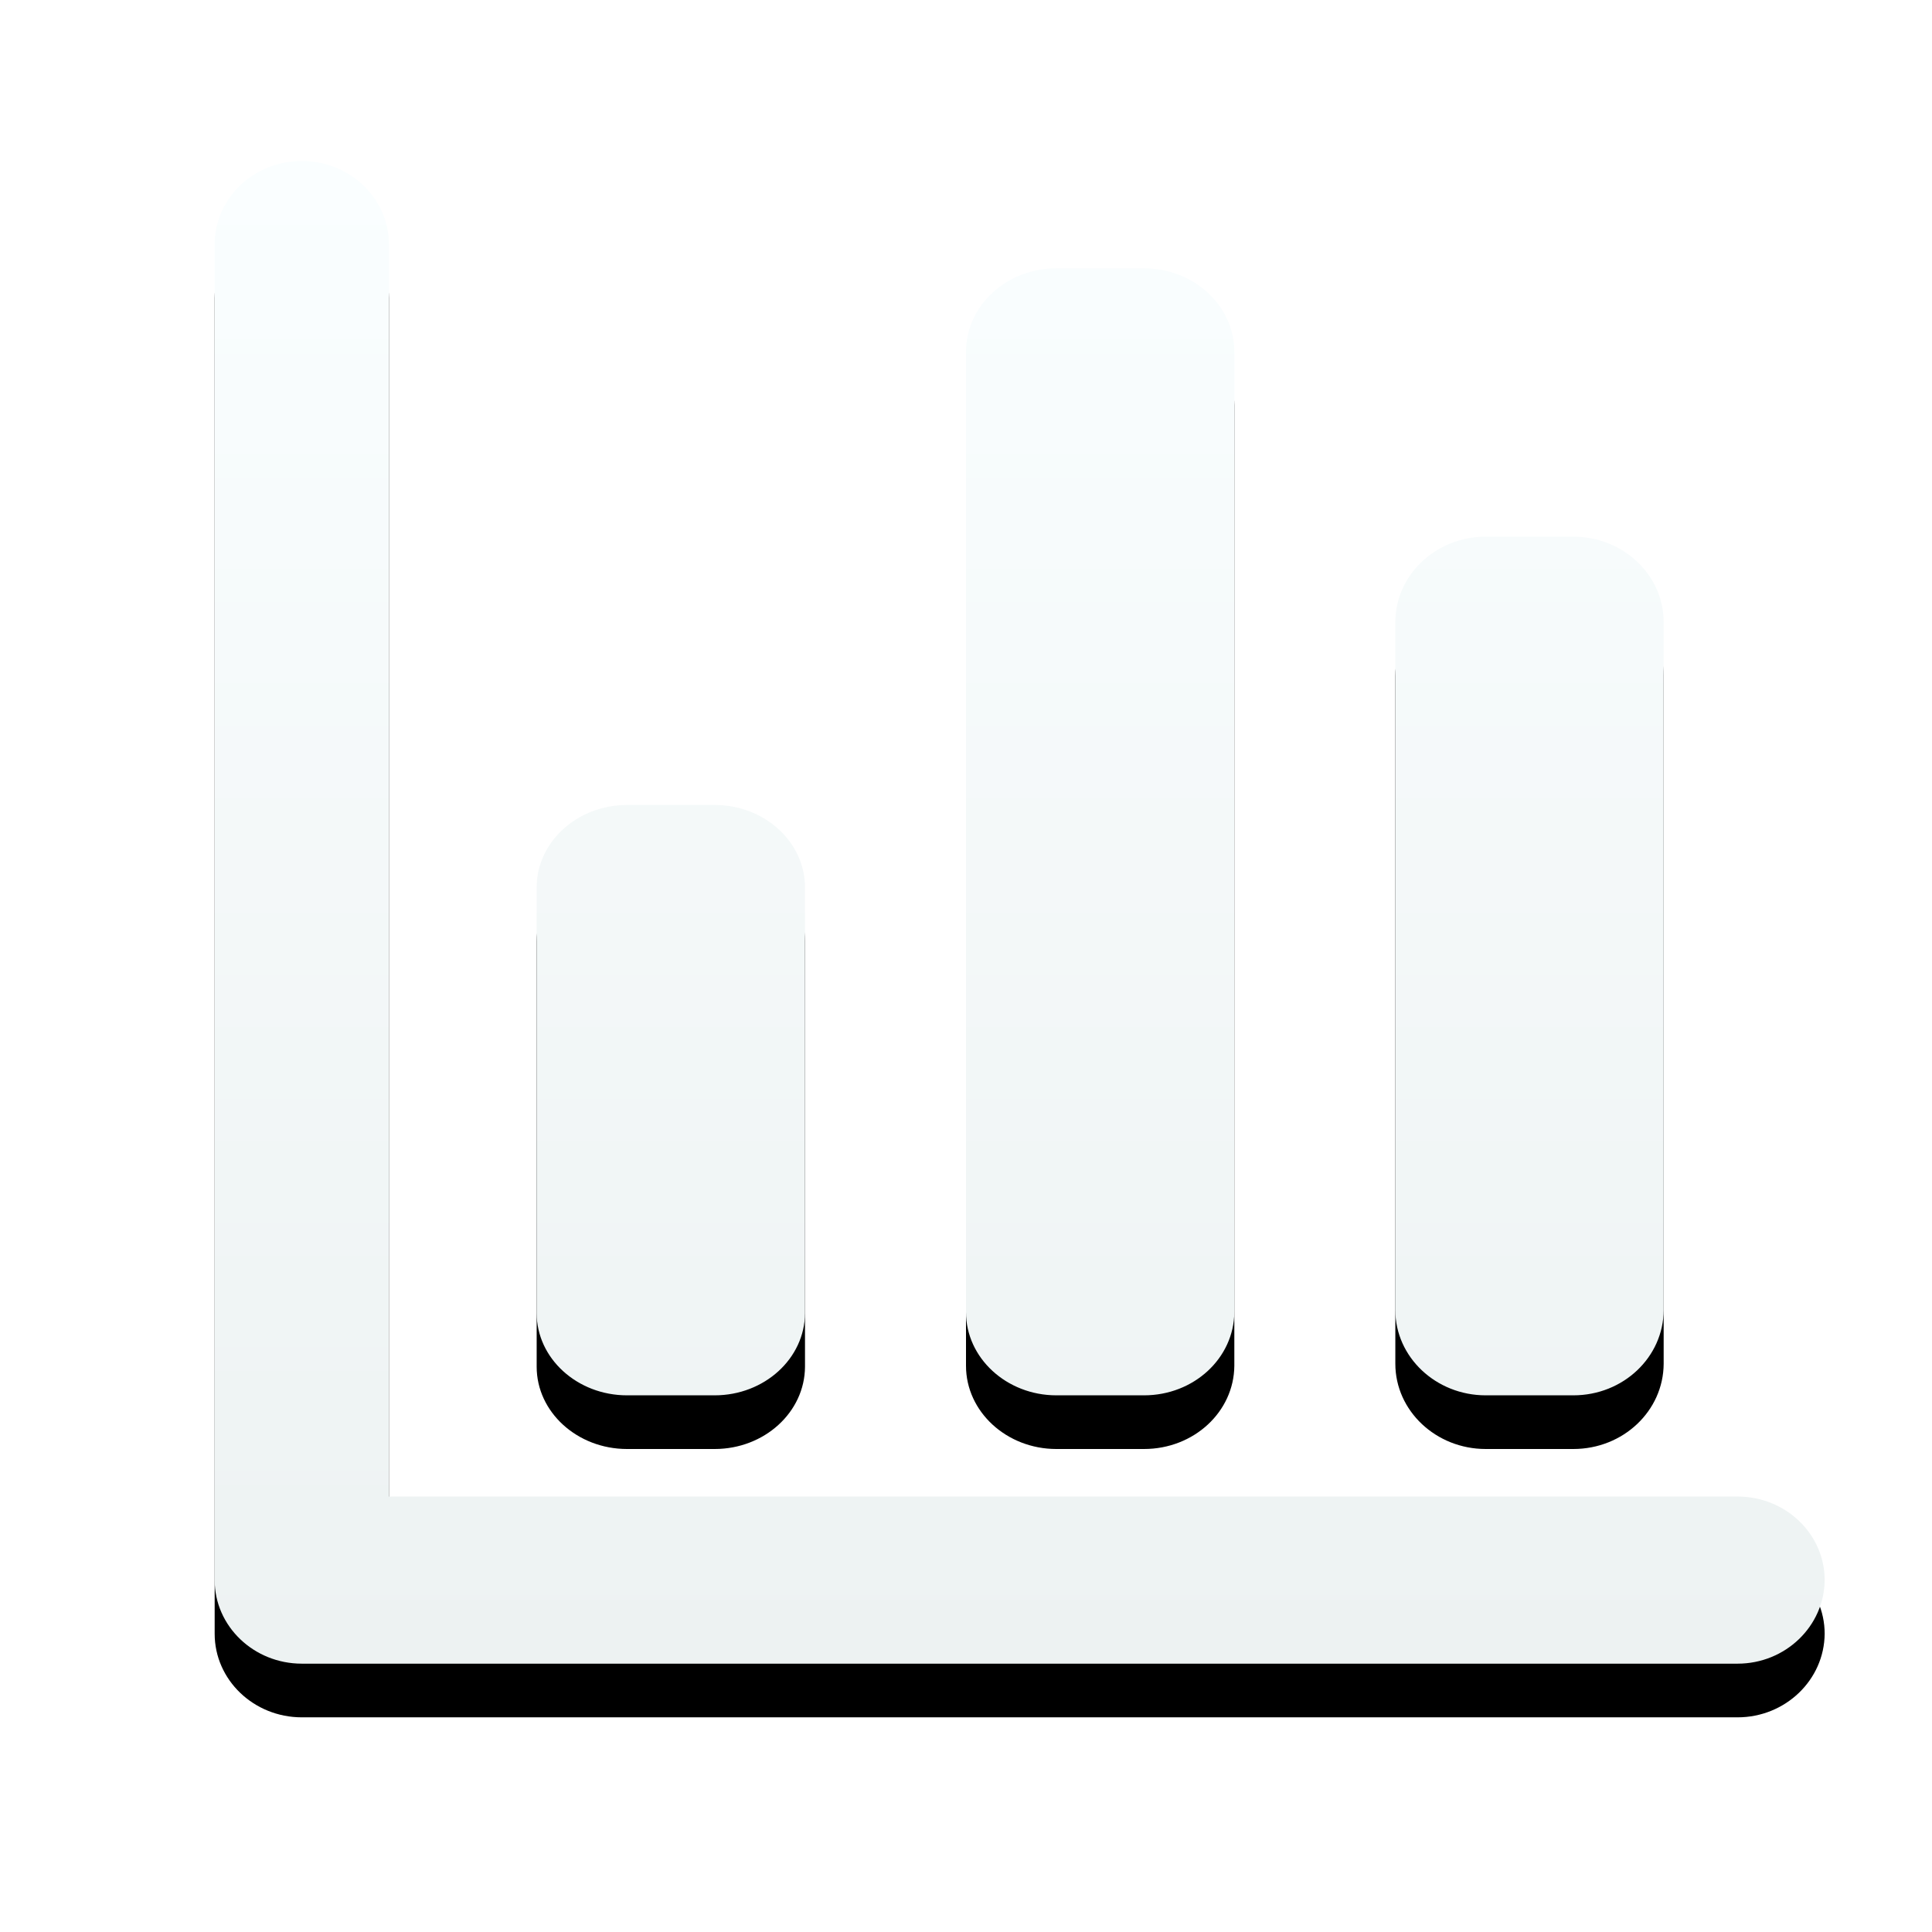 <?xml version="1.0" encoding="UTF-8"?>
<svg width="36px" height="36px" viewBox="0 0 36 36" version="1.1" xmlns="http://www.w3.org/2000/svg" xmlns:xlink="http://www.w3.org/1999/xlink">
    <!-- Generator: Sketch 47 (45396) - http://www.bohemiancoding.com/sketch -->
    <title>统计分析</title>
    <desc>Created with Sketch.</desc>
    <defs>
        <linearGradient x1="50%" y1="0%" x2="50%" y2="100%" id="linearGradient-4">
            <stop stop-color="#FAFEFF" offset="0%"></stop>
            <stop stop-color="#EDF2F2" offset="100%"></stop>
        </linearGradient>
        <path d="M34.317,26 L32.684,26 C31.755,26 31,25.286 31,24.411 L31,11.593 C31,10.715 31.755,10 32.684,10 L34.317,10 C35.246,10 36,10.715 36,11.593 L36,24.411 C35.996,25.29 35.246,26 34.317,26 Z M26.317,26 L24.684,26 C23.755,26 23,25.303 23,24.45 L23,6.553 C23,5.697 23.755,5 24.684,5 L26.317,5 C27.246,5 28,5.697 28,6.553 L28,24.45 C27.993,25.307 27.246,26 26.317,26 Z M12.247,27.886 L37.377,27.886 C38.273,27.886 39,28.584 39,29.443 C38.993,30.302 38.269,31 37.377,31 L10.624,31 C9.728,31 9,30.302 9,29.443 L9,4.552 C9,3.694 9.728,3 10.624,3 C11.52,3 12.247,3.698 12.247,4.552 L12.247,27.886 Z M16.684,26 C15.755,26 15,25.311 15,24.467 L15,16.536 C15,15.689 15.755,15 16.684,15 L18.317,15 C19.246,15 20,15.689 20,16.536 L20,24.467 C19.996,25.315 19.242,26 18.317,26 L16.684,26 Z" id="path-4"></path>
        <filter x="-11.7%" y="-8.9%" width="123.3%" height="125.0%" filterUnits="objectBoundingBox" id="filter-4">
            <feOffset dx="0" dy="1" in="SourceAlpha" result="shadowOffsetOuter1"></feOffset>
            <feGaussianBlur stdDeviation="1" in="shadowOffsetOuter1" result="shadowBlurOuter1"></feGaussianBlur>
            <feColorMatrix values="0 0 0 0 0.094   0 0 0 0 0.235   0 0 0 0 0.267  0 0 0 0.3 0" type="matrix" in="shadowBlurOuter1"></feColorMatrix>
        </filter>
    </defs>
    <g id="Symbols" stroke="none" stroke-width="1" fill="none" fill-rule="evenodd">
        <g id="顶部图标" transform="translate(-353, 2)">
            <g id="Group-5" transform="translate(0, -2)">
                <g id="统计分析" transform="translate(348, 0)">
                    <g id="Combined-Shape">
                        <use fill="black" fill-opacity="1" filter="url(#filter-4)" xlink:href="#path-4"></use>
                        <use fill="url(#linearGradient-4)" fill-rule="evenodd" xlink:href="#path-4"></use>
                    </g>
                </g>
            </g>
        </g>
    </g>
</svg>